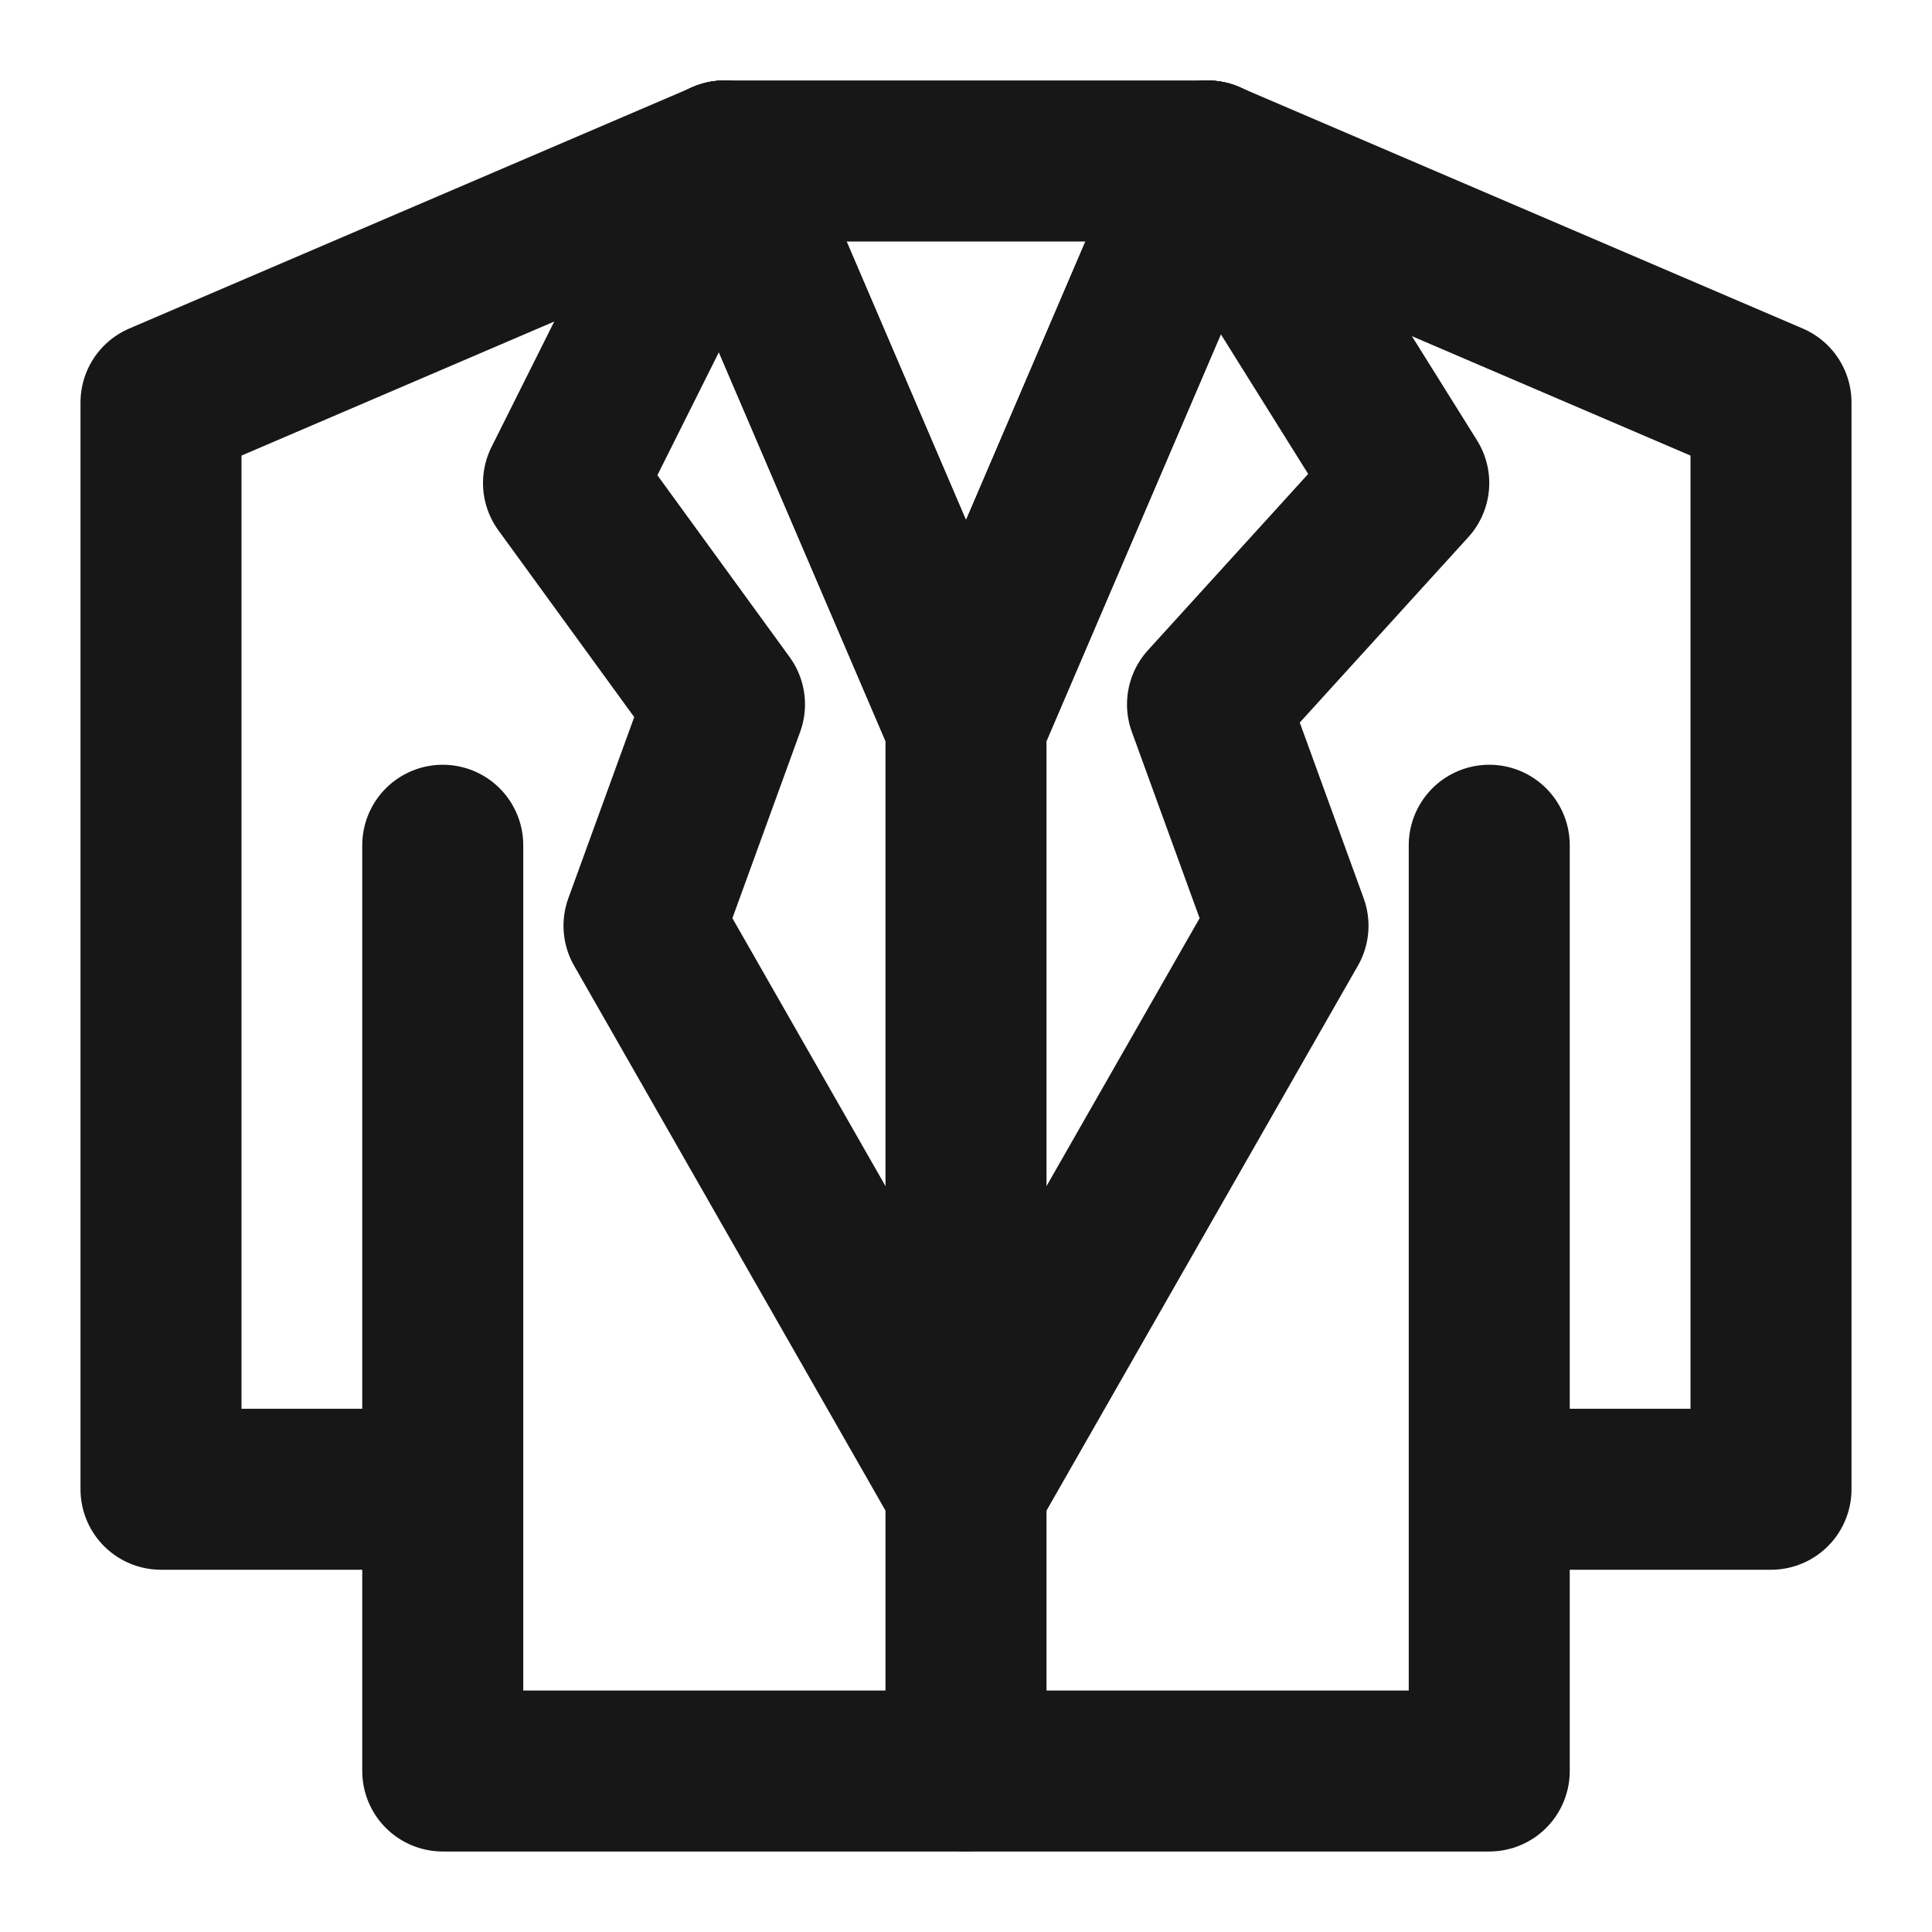 <?xml version="1.0" encoding="UTF-8"?><svg width="24" height="24" viewBox="0 0 48 48" fill="none" xmlns="http://www.w3.org/2000/svg"><path d="M37 21V37M11 37V44H37V37M11 37H4V10L18 4H30L44 10V37H37M11 37V21" stroke="#171717" stroke-width="4" stroke-linecap="round" stroke-linejoin="round"/><path d="M30 4L24 18M24 18L18 4M24 18V37V44" stroke="#171717" stroke-width="4" stroke-linecap="round" stroke-linejoin="round"/><path d="M30 4L24 18" stroke="#171717" stroke-width="4" stroke-linecap="round" stroke-linejoin="round"/><path d="M24 18L18 4" stroke="#171717" stroke-width="4" stroke-linecap="round" stroke-linejoin="round"/><path d="M18 4L14 12L18 17.5L16 23L24 37" stroke="#171717" stroke-width="4" stroke-linecap="round" stroke-linejoin="round"/><path d="M30 4L35 12L30 17.5L32 23L24 37" stroke="#171717" stroke-width="4" stroke-linecap="round" stroke-linejoin="round"/></svg>
